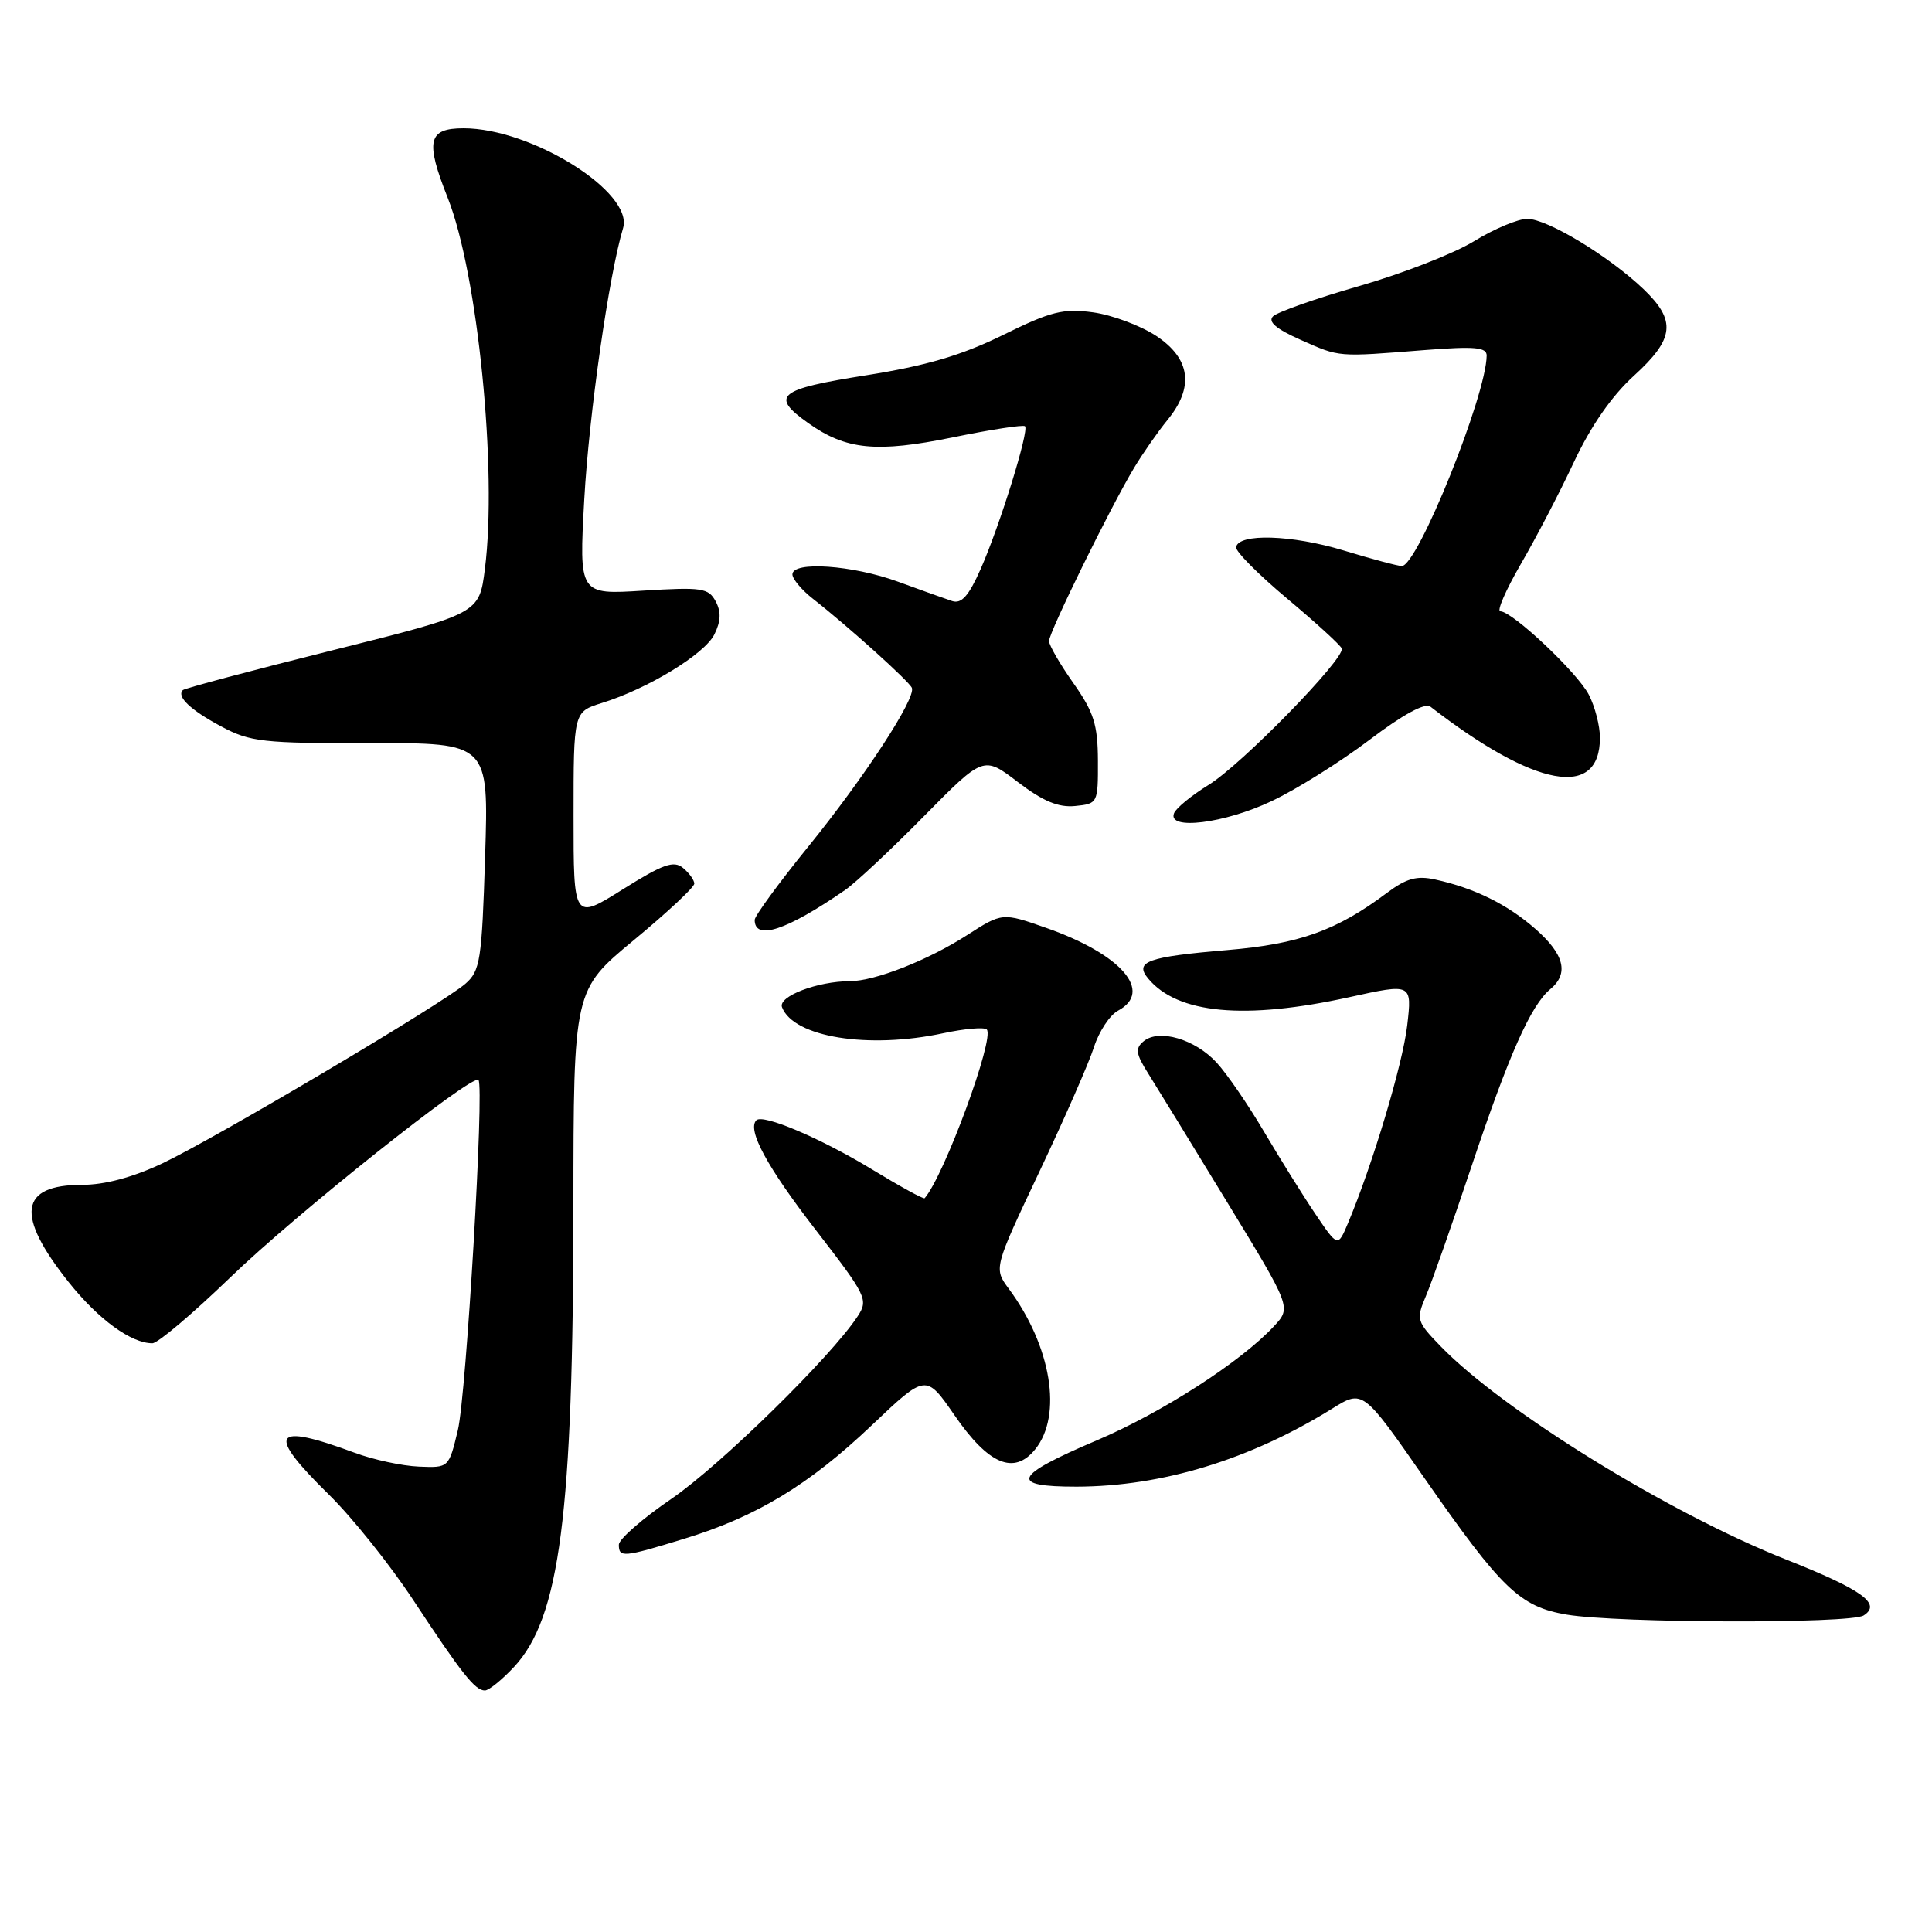 <?xml version="1.0" encoding="UTF-8" standalone="no"?>
<!DOCTYPE svg PUBLIC "-//W3C//DTD SVG 1.1//EN" "http://www.w3.org/Graphics/SVG/1.1/DTD/svg11.dtd" >
<svg xmlns="http://www.w3.org/2000/svg" xmlns:xlink="http://www.w3.org/1999/xlink" version="1.1" viewBox="0 0 256 256">
 <g >
 <path fill="currentColor"
d=" M 68.10 220.89 C 74.19 214.37 75.96 200.71 75.98 159.84 C 76.00 131.18 76.00 131.18 84.00 124.56 C 88.40 120.92 92.00 117.56 92.00 117.09 C 92.00 116.63 91.33 115.69 90.51 115.01 C 89.28 113.99 87.86 114.49 82.51 117.85 C 76.00 121.93 76.00 121.93 76.00 108.12 C 76.00 94.32 76.00 94.32 79.75 93.15 C 85.85 91.26 93.36 86.68 94.66 84.06 C 95.52 82.32 95.57 81.07 94.83 79.68 C 93.88 77.91 92.99 77.78 85.25 78.26 C 76.72 78.80 76.72 78.80 77.42 66.15 C 78.05 54.90 80.68 36.47 82.56 30.23 C 83.99 25.48 70.45 17.00 61.43 17.00 C 56.71 17.00 56.33 18.66 59.32 26.20 C 63.31 36.25 65.92 62.32 64.25 75.40 C 63.50 81.31 63.50 81.31 44.08 86.16 C 33.39 88.83 24.46 91.21 24.23 91.44 C 23.36 92.30 25.25 94.09 29.32 96.26 C 33.14 98.31 34.83 98.50 49.13 98.47 C 64.76 98.44 64.76 98.44 64.28 113.47 C 63.85 127.28 63.63 128.65 61.66 130.36 C 58.56 133.04 28.58 150.81 21.50 154.16 C 17.60 156.00 13.88 157.00 10.87 157.00 C 2.57 157.00 2.02 161.00 9.09 169.88 C 13.03 174.83 17.40 178.01 20.20 177.99 C 20.92 177.98 25.57 174.04 30.54 169.24 C 39.15 160.91 62.61 142.24 63.40 143.10 C 64.19 143.96 61.79 184.79 60.67 189.50 C 59.47 194.50 59.47 194.50 55.49 194.33 C 53.29 194.24 49.48 193.42 47.00 192.50 C 36.06 188.45 35.21 189.83 43.57 198.03 C 46.64 201.04 51.67 207.32 54.75 212.00 C 61.22 221.82 62.95 224.00 64.25 224.00 C 64.77 224.00 66.50 222.60 68.10 220.89 Z  M 246.94 214.06 C 249.37 212.52 246.75 210.64 236.68 206.65 C 221.17 200.51 199.19 186.95 190.92 178.42 C 187.70 175.10 187.63 174.84 188.94 171.73 C 189.70 169.95 192.42 162.20 195.00 154.50 C 199.95 139.71 202.84 133.21 205.43 131.06 C 207.91 129.00 207.29 126.46 203.46 123.10 C 199.75 119.84 195.38 117.68 190.17 116.54 C 187.73 116.00 186.35 116.39 183.78 118.31 C 177.11 123.31 172.15 125.09 162.60 125.89 C 152.06 126.78 150.28 127.42 152.13 129.65 C 156.02 134.35 164.95 135.17 178.80 132.13 C 187.11 130.30 187.11 130.30 186.46 135.90 C 185.86 141.02 181.89 154.28 178.61 162.09 C 177.27 165.26 177.27 165.26 174.31 160.88 C 172.68 158.47 169.63 153.57 167.52 150.00 C 165.42 146.43 162.58 142.28 161.21 140.80 C 158.34 137.68 153.57 136.29 151.54 137.97 C 150.39 138.92 150.49 139.63 152.18 142.30 C 153.28 144.06 158.00 151.74 162.65 159.37 C 171.11 173.25 171.11 173.25 168.81 175.73 C 164.42 180.45 154.01 187.16 145.34 190.85 C 134.23 195.57 133.61 197.00 142.67 196.99 C 154.00 196.96 165.66 193.40 176.54 186.64 C 180.59 184.13 180.59 184.13 188.72 195.82 C 199.01 210.61 201.40 212.90 207.62 213.95 C 214.39 215.08 245.18 215.17 246.94 214.06 Z  M 90.64 203.90 C 100.22 200.98 107.21 196.75 115.53 188.84 C 122.69 182.04 122.69 182.04 126.48 187.53 C 130.98 194.07 134.37 195.50 137.17 192.04 C 140.81 187.54 139.31 178.40 133.68 170.78 C 131.67 168.06 131.67 168.06 137.71 155.28 C 141.04 148.25 144.30 140.81 144.96 138.74 C 145.62 136.68 147.05 134.51 148.14 133.92 C 152.87 131.39 148.58 126.44 138.65 122.96 C 132.81 120.91 132.81 120.91 128.11 123.93 C 122.95 127.24 115.93 130.00 112.62 130.01 C 108.31 130.02 103.07 132.03 103.62 133.46 C 105.15 137.44 115.06 139.04 125.02 136.90 C 127.83 136.30 130.41 136.08 130.75 136.41 C 131.84 137.51 125.12 155.77 122.52 158.77 C 122.39 158.93 119.24 157.20 115.51 154.93 C 108.73 150.81 101.10 147.57 100.22 148.44 C 98.97 149.70 101.64 154.63 108.07 162.95 C 114.85 171.72 115.09 172.22 113.64 174.42 C 110.14 179.77 95.44 194.17 88.98 198.59 C 85.14 201.21 82.00 203.95 82.00 204.68 C 82.00 206.42 82.59 206.37 90.64 203.90 Z  M 112.00 117.92 C 113.38 116.97 118.06 112.59 122.41 108.17 C 130.32 100.15 130.32 100.15 134.86 103.62 C 138.19 106.16 140.23 107.02 142.46 106.80 C 145.46 106.50 145.50 106.43 145.48 100.80 C 145.46 96.01 144.94 94.37 142.23 90.52 C 140.45 88.00 139.00 85.49 139.00 84.94 C 139.00 83.78 147.15 67.18 150.27 62.00 C 151.42 60.08 153.41 57.23 154.68 55.67 C 158.26 51.31 157.76 47.53 153.22 44.52 C 151.14 43.15 147.37 41.74 144.85 41.39 C 140.88 40.85 139.26 41.25 132.88 44.40 C 127.38 47.10 122.75 48.46 114.75 49.73 C 103.08 51.57 102.01 52.45 107.08 56.05 C 112.09 59.62 116.13 60.02 126.27 57.95 C 131.29 56.92 135.59 56.26 135.82 56.48 C 136.39 57.06 132.48 69.65 129.94 75.40 C 128.36 78.97 127.40 80.05 126.16 79.64 C 125.25 79.34 122.03 78.19 119.00 77.08 C 112.99 74.88 105.00 74.32 105.00 76.11 C 105.00 76.71 106.23 78.18 107.74 79.36 C 112.43 83.03 120.48 90.29 120.83 91.15 C 121.38 92.53 114.55 103.00 107.07 112.22 C 103.18 117.02 100.00 121.37 100.00 121.89 C 100.00 124.68 104.23 123.29 112.00 117.92 Z  M 168.50 106.15 C 171.80 104.59 177.63 100.94 181.46 98.04 C 185.87 94.69 188.82 93.09 189.53 93.63 C 203.42 104.38 212.00 105.95 212.00 97.75 C 212.00 96.18 211.34 93.62 210.53 92.06 C 209.01 89.12 200.40 81.00 198.80 81.00 C 198.30 81.00 199.52 78.19 201.51 74.75 C 203.51 71.31 206.69 65.21 208.57 61.19 C 210.80 56.44 213.58 52.44 216.50 49.79 C 221.89 44.88 222.15 42.49 217.75 38.29 C 213.16 33.92 205.02 29.00 202.37 29.00 C 201.14 29.00 197.97 30.33 195.32 31.96 C 192.67 33.59 185.82 36.26 180.11 37.90 C 174.39 39.54 169.25 41.35 168.68 41.92 C 167.97 42.63 169.11 43.60 172.36 45.04 C 177.57 47.35 177.12 47.31 188.75 46.39 C 195.41 45.87 197.00 46.01 196.99 47.12 C 196.94 52.41 187.83 75.00 185.75 75.00 C 185.23 75.00 181.75 74.07 178.01 72.93 C 171.17 70.86 164.11 70.64 163.79 72.50 C 163.69 73.05 166.74 76.12 170.56 79.32 C 174.38 82.52 177.63 85.49 177.79 85.93 C 178.26 87.24 164.52 101.32 160.15 104.00 C 157.91 105.38 155.85 107.06 155.57 107.75 C 154.63 110.06 162.25 109.12 168.50 106.15 Z "/>
</g>
</svg>